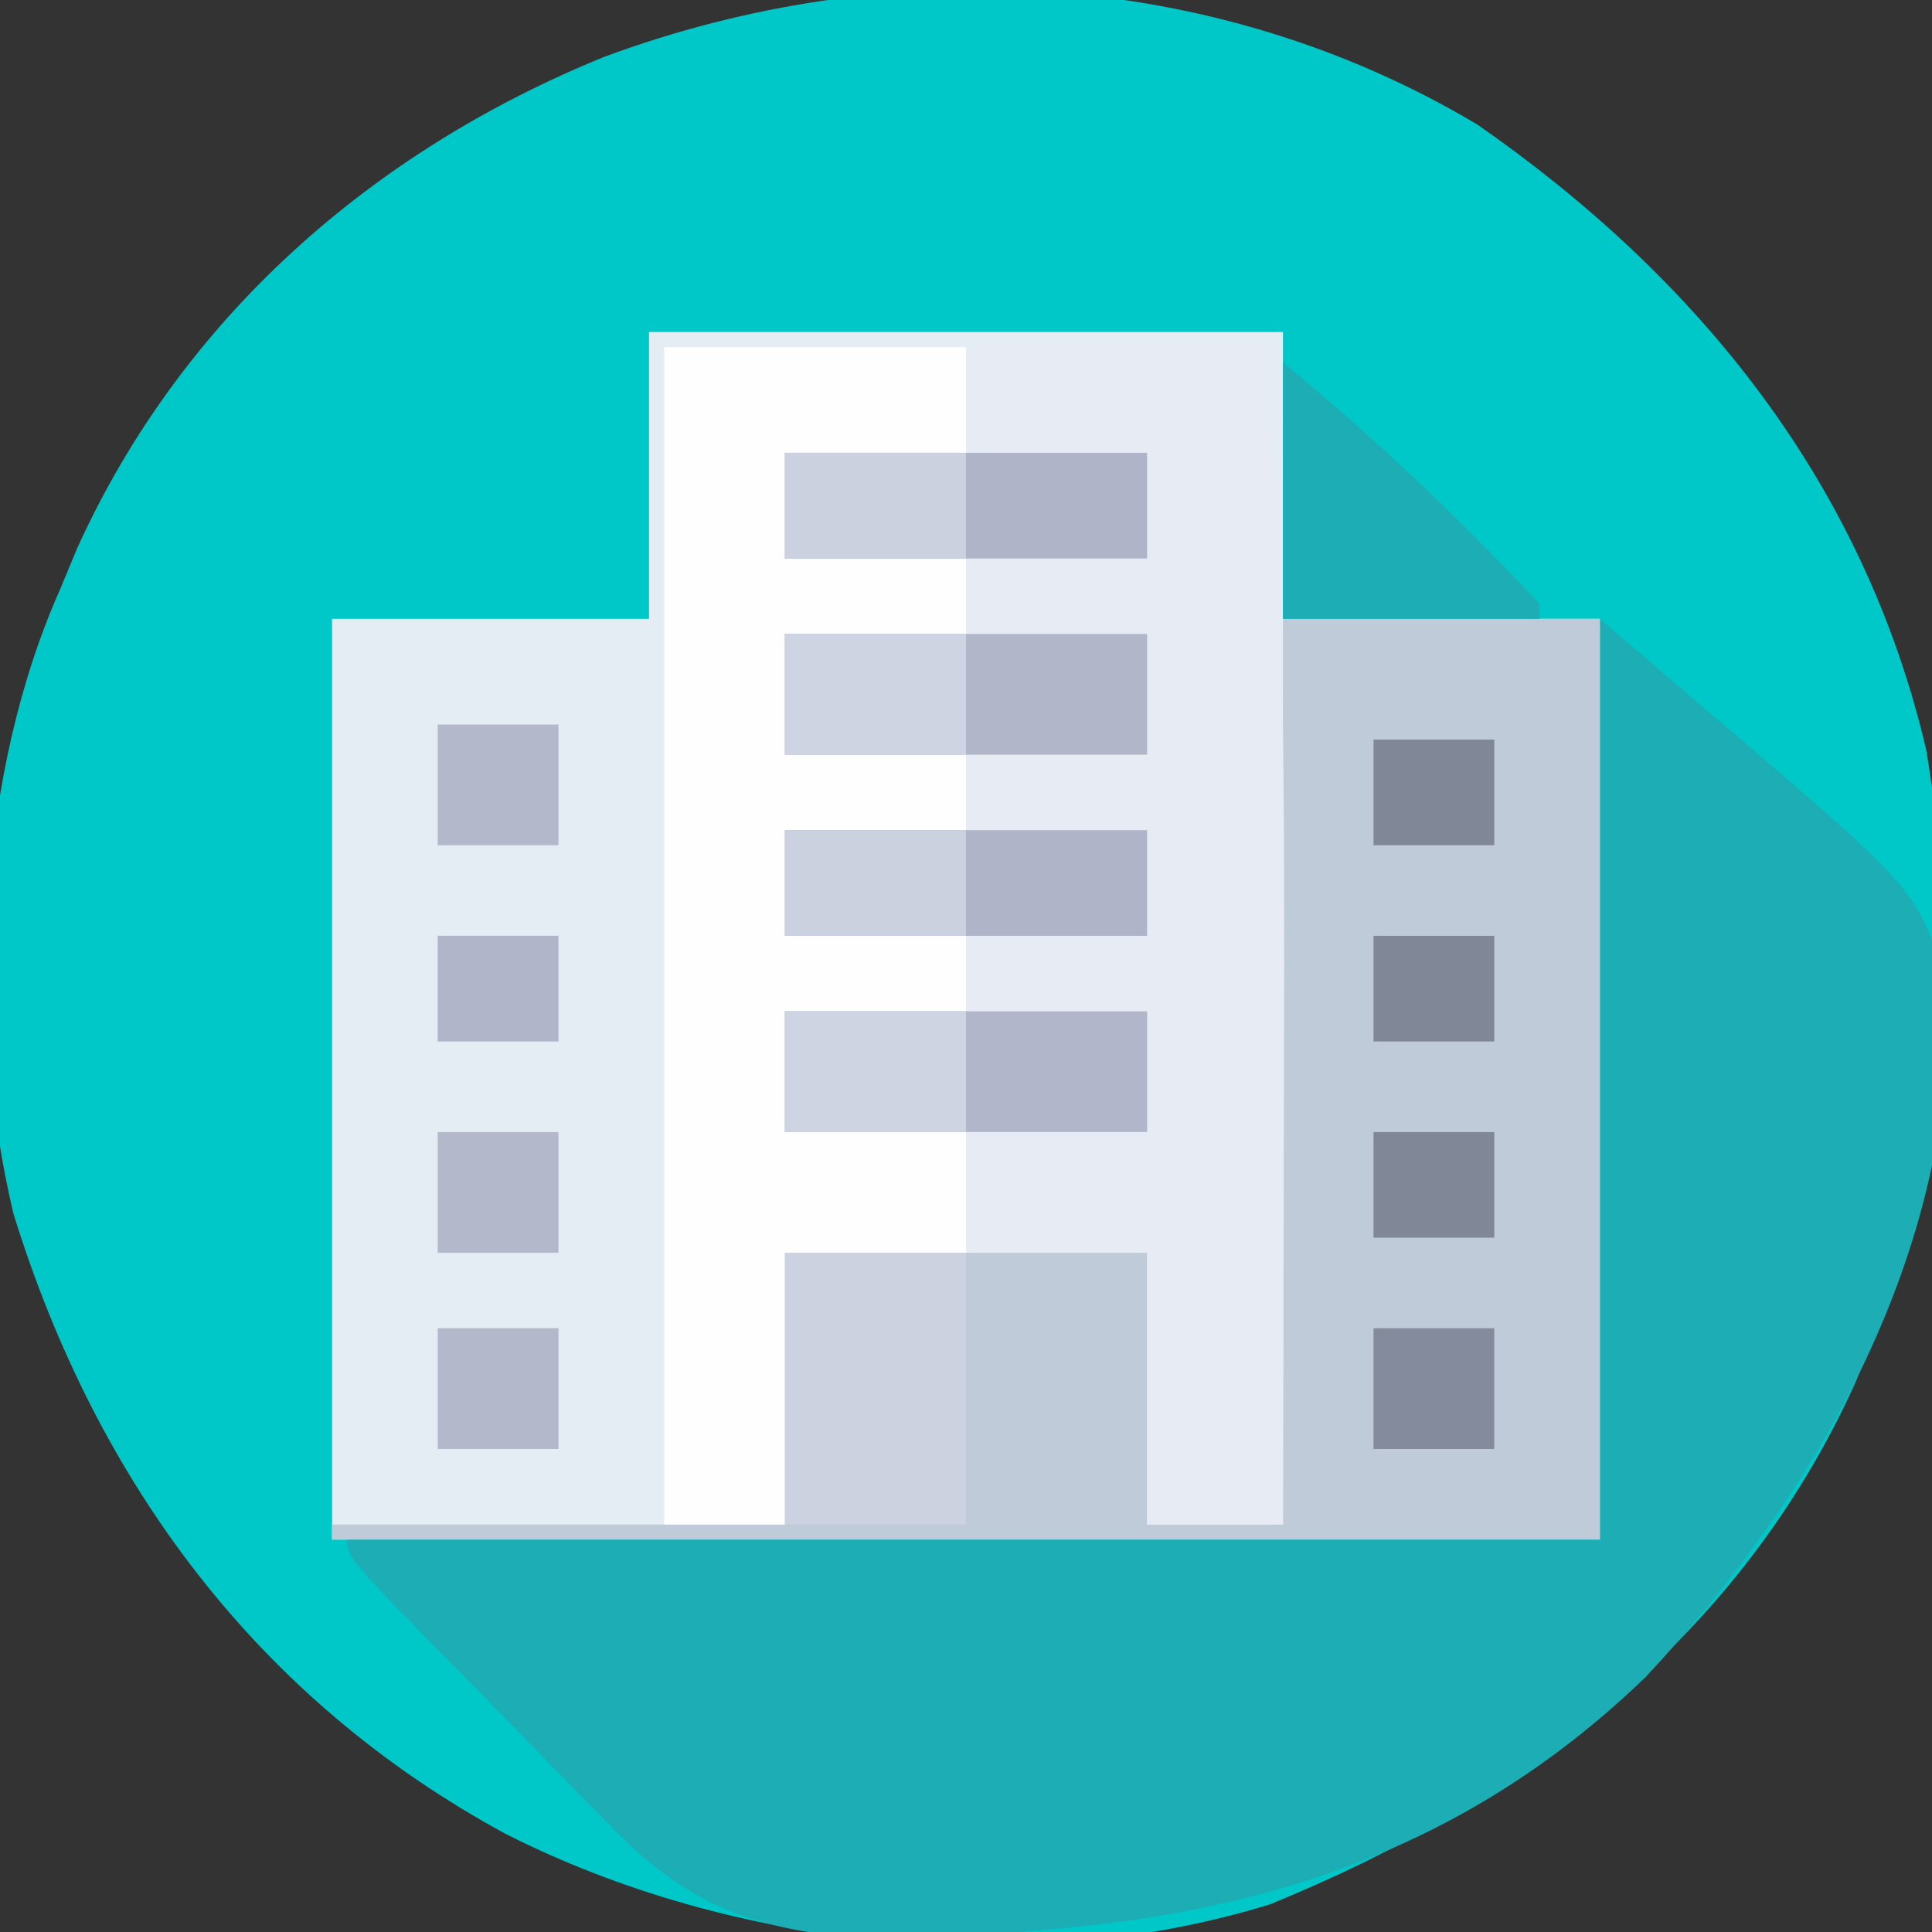 <?xml version="1.0" encoding="UTF-8"?>
<svg version="1.1" xmlns="http://www.w3.org/2000/svg" width="128" height="128">
<rect width="100%" height="100%" fill="#333333" stroke="none"/>
<path d="M0 0 C14.666 10.196 25.608 23.749 29.748 41.465 C31.866 54.298 31.446 68.8 26.125 80.75 C25.763 81.623 25.401 82.495 25.027 83.395 C17.335 100.369 3.078 111.051 -13.734 117.918 C-30.025 122.932 -49.387 120.848 -64.375 113.25 C-80.794 104.348 -91.484 89.956 -96.988 72.148 C-100.091 59.057 -99.352 43.05 -93.875 30.75 C-93.513 29.877 -93.151 29.005 -92.777 28.105 C-85.855 12.829 -73.235 1.781 -57.871 -4.473 C-38.934 -11.508 -17.489 -10.435 0 0 Z " fill="#00C8C8" transform="translate(97.875,8.25)"/>
<path d="M0 0 C13.86 0 27.72 0 42 0 C42 6.27 42 12.54 42 19 C48.93 19 55.86 19 63 19 C63 39.13 63 59.26 63 80 C35.28 80 7.56 80 -21 80 C-21 59.87 -21 39.74 -21 19 C-14.07 19 -7.14 19 0 19 C0 12.73 0 6.46 0 0 Z " fill="#E4ECF4" transform="translate(43,22)"/>
<path d="M0 0 C2.31 1.98 4.62 3.96 7 6 C7.717 6.606 8.433 7.212 9.172 7.836 C21.109 18.081 21.109 18.081 23.109 24.633 C23.498 42.005 14.512 57.833 3.012 70.125 C-12.233 84.824 -30.013 87.492 -50.376 87.275 C-57.019 86.579 -61.148 84.597 -65.715 79.809 C-66.215 79.303 -66.716 78.798 -67.232 78.277 C-68.813 76.675 -70.375 75.057 -71.938 73.438 C-73.013 72.346 -74.089 71.255 -75.166 70.166 C-83 62.196 -83 62.196 -83 61 C-55.61 61 -28.22 61 0 61 C0 40.87 0 20.74 0 0 Z " fill="#1CADB5" transform="translate(106,41)"/>
<path d="M0 0 C6.93 0 13.86 0 21 0 C21 20.13 21 40.26 21 61 C-6.72 61 -34.44 61 -63 61 C-63 60.67 -63 60.34 -63 60 C-53.1 60 -43.2 60 -33 60 C-33 54.06 -33 48.12 -33 42 C-25.08 42 -17.16 42 -9 42 C-9 47.94 -9 53.88 -9 60 C-6.03 60 -3.06 60 0 60 C0 40.2 0 20.4 0 0 Z " fill="#C0CBDA" transform="translate(85,41)"/>
<path d="M0 0 C6.6 0 13.2 0 20 0 C21.103 15.687 21.12 31.331 21.069 47.05 C21.058 50.55 21.054 54.05 21.049 57.551 C21.038 64.367 21.021 71.184 21 78 C18.03 78 15.06 78 12 78 C12 72.06 12 66.12 12 60 C8.04 60 4.08 60 0 60 C0 57.36 0 54.72 0 52 C-3.96 52 -7.92 52 -12 52 C-12 49.36 -12 46.72 -12 44 C-8.04 44 -4.08 44 0 44 C0 42.35 0 40.7 0 39 C-3.96 39 -7.92 39 -12 39 C-12 36.69 -12 34.38 -12 32 C-8.04 32 -4.08 32 0 32 C0 30.35 0 28.7 0 27 C-3.96 27 -7.92 27 -12 27 C-12 24.36 -12 21.72 -12 19 C-8.04 19 -4.08 19 0 19 C0 17.35 0 15.7 0 14 C-3.96 14 -7.92 14 -12 14 C-12 11.69 -12 9.38 -12 7 C-8.04 7 -4.08 7 0 7 C0 4.69 0 2.38 0 0 Z " fill="#E7EBF3" transform="translate(64,23)"/>
<path d="M0 0 C6.6 0 13.2 0 20 0 C20 2.31 20 4.62 20 7 C16.04 7 12.08 7 8 7 C8 9.31 8 11.62 8 14 C11.96 14 15.92 14 20 14 C20 15.65 20 17.3 20 19 C16.04 19 12.08 19 8 19 C8 21.64 8 24.28 8 27 C11.96 27 15.92 27 20 27 C20 28.65 20 30.3 20 32 C16.04 32 12.08 32 8 32 C8 34.31 8 36.62 8 39 C11.96 39 15.92 39 20 39 C20 40.65 20 42.3 20 44 C16.04 44 12.08 44 8 44 C8 46.64 8 49.28 8 52 C11.96 52 15.92 52 20 52 C20 54.64 20 57.28 20 60 C16.04 60 12.08 60 8 60 C8 65.94 8 71.88 8 78 C5.36 78 2.72 78 0 78 C0 52.26 0 26.52 0 0 Z " fill="#FEFEFE" transform="translate(44,23)"/>
<path d="M0 0 C3.96 0 7.92 0 12 0 C12 5.94 12 11.88 12 18 C8.04 18 4.08 18 0 18 C0 12.06 0 6.12 0 0 Z " fill="#CDD2E1" transform="translate(52,83)"/>
<path d="M0 0 C7.92 0 15.84 0 24 0 C24 2.64 24 5.28 24 8 C16.08 8 8.16 8 0 8 C0 5.36 0 2.72 0 0 Z " fill="#B1B6CA" transform="translate(52,67)"/>
<path d="M0 0 C7.92 0 15.84 0 24 0 C24 2.64 24 5.28 24 8 C16.08 8 8.16 8 0 8 C0 5.36 0 2.72 0 0 Z " fill="#B1B6C9" transform="translate(52,42)"/>
<path d="M0 0 C7.92 0 15.84 0 24 0 C24 2.31 24 4.62 24 7 C16.08 7 8.16 7 0 7 C0 4.69 0 2.38 0 0 Z " fill="#AFB4C8" transform="translate(52,55)"/>
<path d="M0 0 C7.92 0 15.84 0 24 0 C24 2.31 24 4.62 24 7 C16.08 7 8.16 7 0 7 C0 4.69 0 2.38 0 0 Z " fill="#AFB4C8" transform="translate(52,30)"/>
<path d="M0 0 C6.018 4.972 11.663 10.298 17 16 C17 16.33 17 16.66 17 17 C11.39 17 5.78 17 0 17 C0 11.39 0 5.78 0 0 Z " fill="#1DADB5" transform="translate(85,24)"/>
<path d="M0 0 C3.96 0 7.92 0 12 0 C12 2.64 12 5.28 12 8 C8.04 8 4.08 8 0 8 C0 5.36 0 2.72 0 0 Z " fill="#CFD4E2" transform="translate(52,67)"/>
<path d="M0 0 C3.96 0 7.92 0 12 0 C12 2.64 12 5.28 12 8 C8.04 8 4.08 8 0 8 C0 5.36 0 2.72 0 0 Z " fill="#CFD4E2" transform="translate(52,42)"/>
<path d="M0 0 C3.96 0 7.92 0 12 0 C12 2.31 12 4.62 12 7 C8.04 7 4.08 7 0 7 C0 4.69 0 2.38 0 0 Z " fill="#CCD1E0" transform="translate(52,55)"/>
<path d="M0 0 C3.96 0 7.92 0 12 0 C12 2.31 12 4.62 12 7 C8.04 7 4.08 7 0 7 C0 4.69 0 2.38 0 0 Z " fill="#CCD1E0" transform="translate(52,30)"/>
<path d="M0 0 C2.64 0 5.28 0 8 0 C8 2.64 8 5.28 8 8 C5.36 8 2.72 8 0 8 C0 5.36 0 2.72 0 0 Z " fill="#848B9C" transform="translate(91,88)"/>
<path d="M0 0 C2.64 0 5.28 0 8 0 C8 2.64 8 5.28 8 8 C5.36 8 2.72 8 0 8 C0 5.36 0 2.72 0 0 Z " fill="#B3B8CB" transform="translate(29,88)"/>
<path d="M0 0 C2.64 0 5.28 0 8 0 C8 2.64 8 5.28 8 8 C5.36 8 2.72 8 0 8 C0 5.36 0 2.72 0 0 Z " fill="#B4B8CB" transform="translate(29,75)"/>
<path d="M0 0 C2.64 0 5.28 0 8 0 C8 2.64 8 5.28 8 8 C5.36 8 2.72 8 0 8 C0 5.36 0 2.72 0 0 Z " fill="#B4B8CB" transform="translate(29,48)"/>
<path d="M0 0 C2.64 0 5.28 0 8 0 C8 2.31 8 4.62 8 7 C5.36 7 2.72 7 0 7 C0 4.69 0 2.38 0 0 Z " fill="#808797" transform="translate(91,75)"/>
<path d="M0 0 C2.64 0 5.28 0 8 0 C8 2.31 8 4.62 8 7 C5.36 7 2.72 7 0 7 C0 4.69 0 2.38 0 0 Z " fill="#808797" transform="translate(91,62)"/>
<path d="M0 0 C2.64 0 5.28 0 8 0 C8 2.31 8 4.62 8 7 C5.36 7 2.72 7 0 7 C0 4.69 0 2.38 0 0 Z " fill="#B0B5C9" transform="translate(29,62)"/>
<path d="M0 0 C2.64 0 5.28 0 8 0 C8 2.31 8 4.62 8 7 C5.36 7 2.72 7 0 7 C0 4.69 0 2.38 0 0 Z " fill="#808797" transform="translate(91,49)"/>
</svg>
